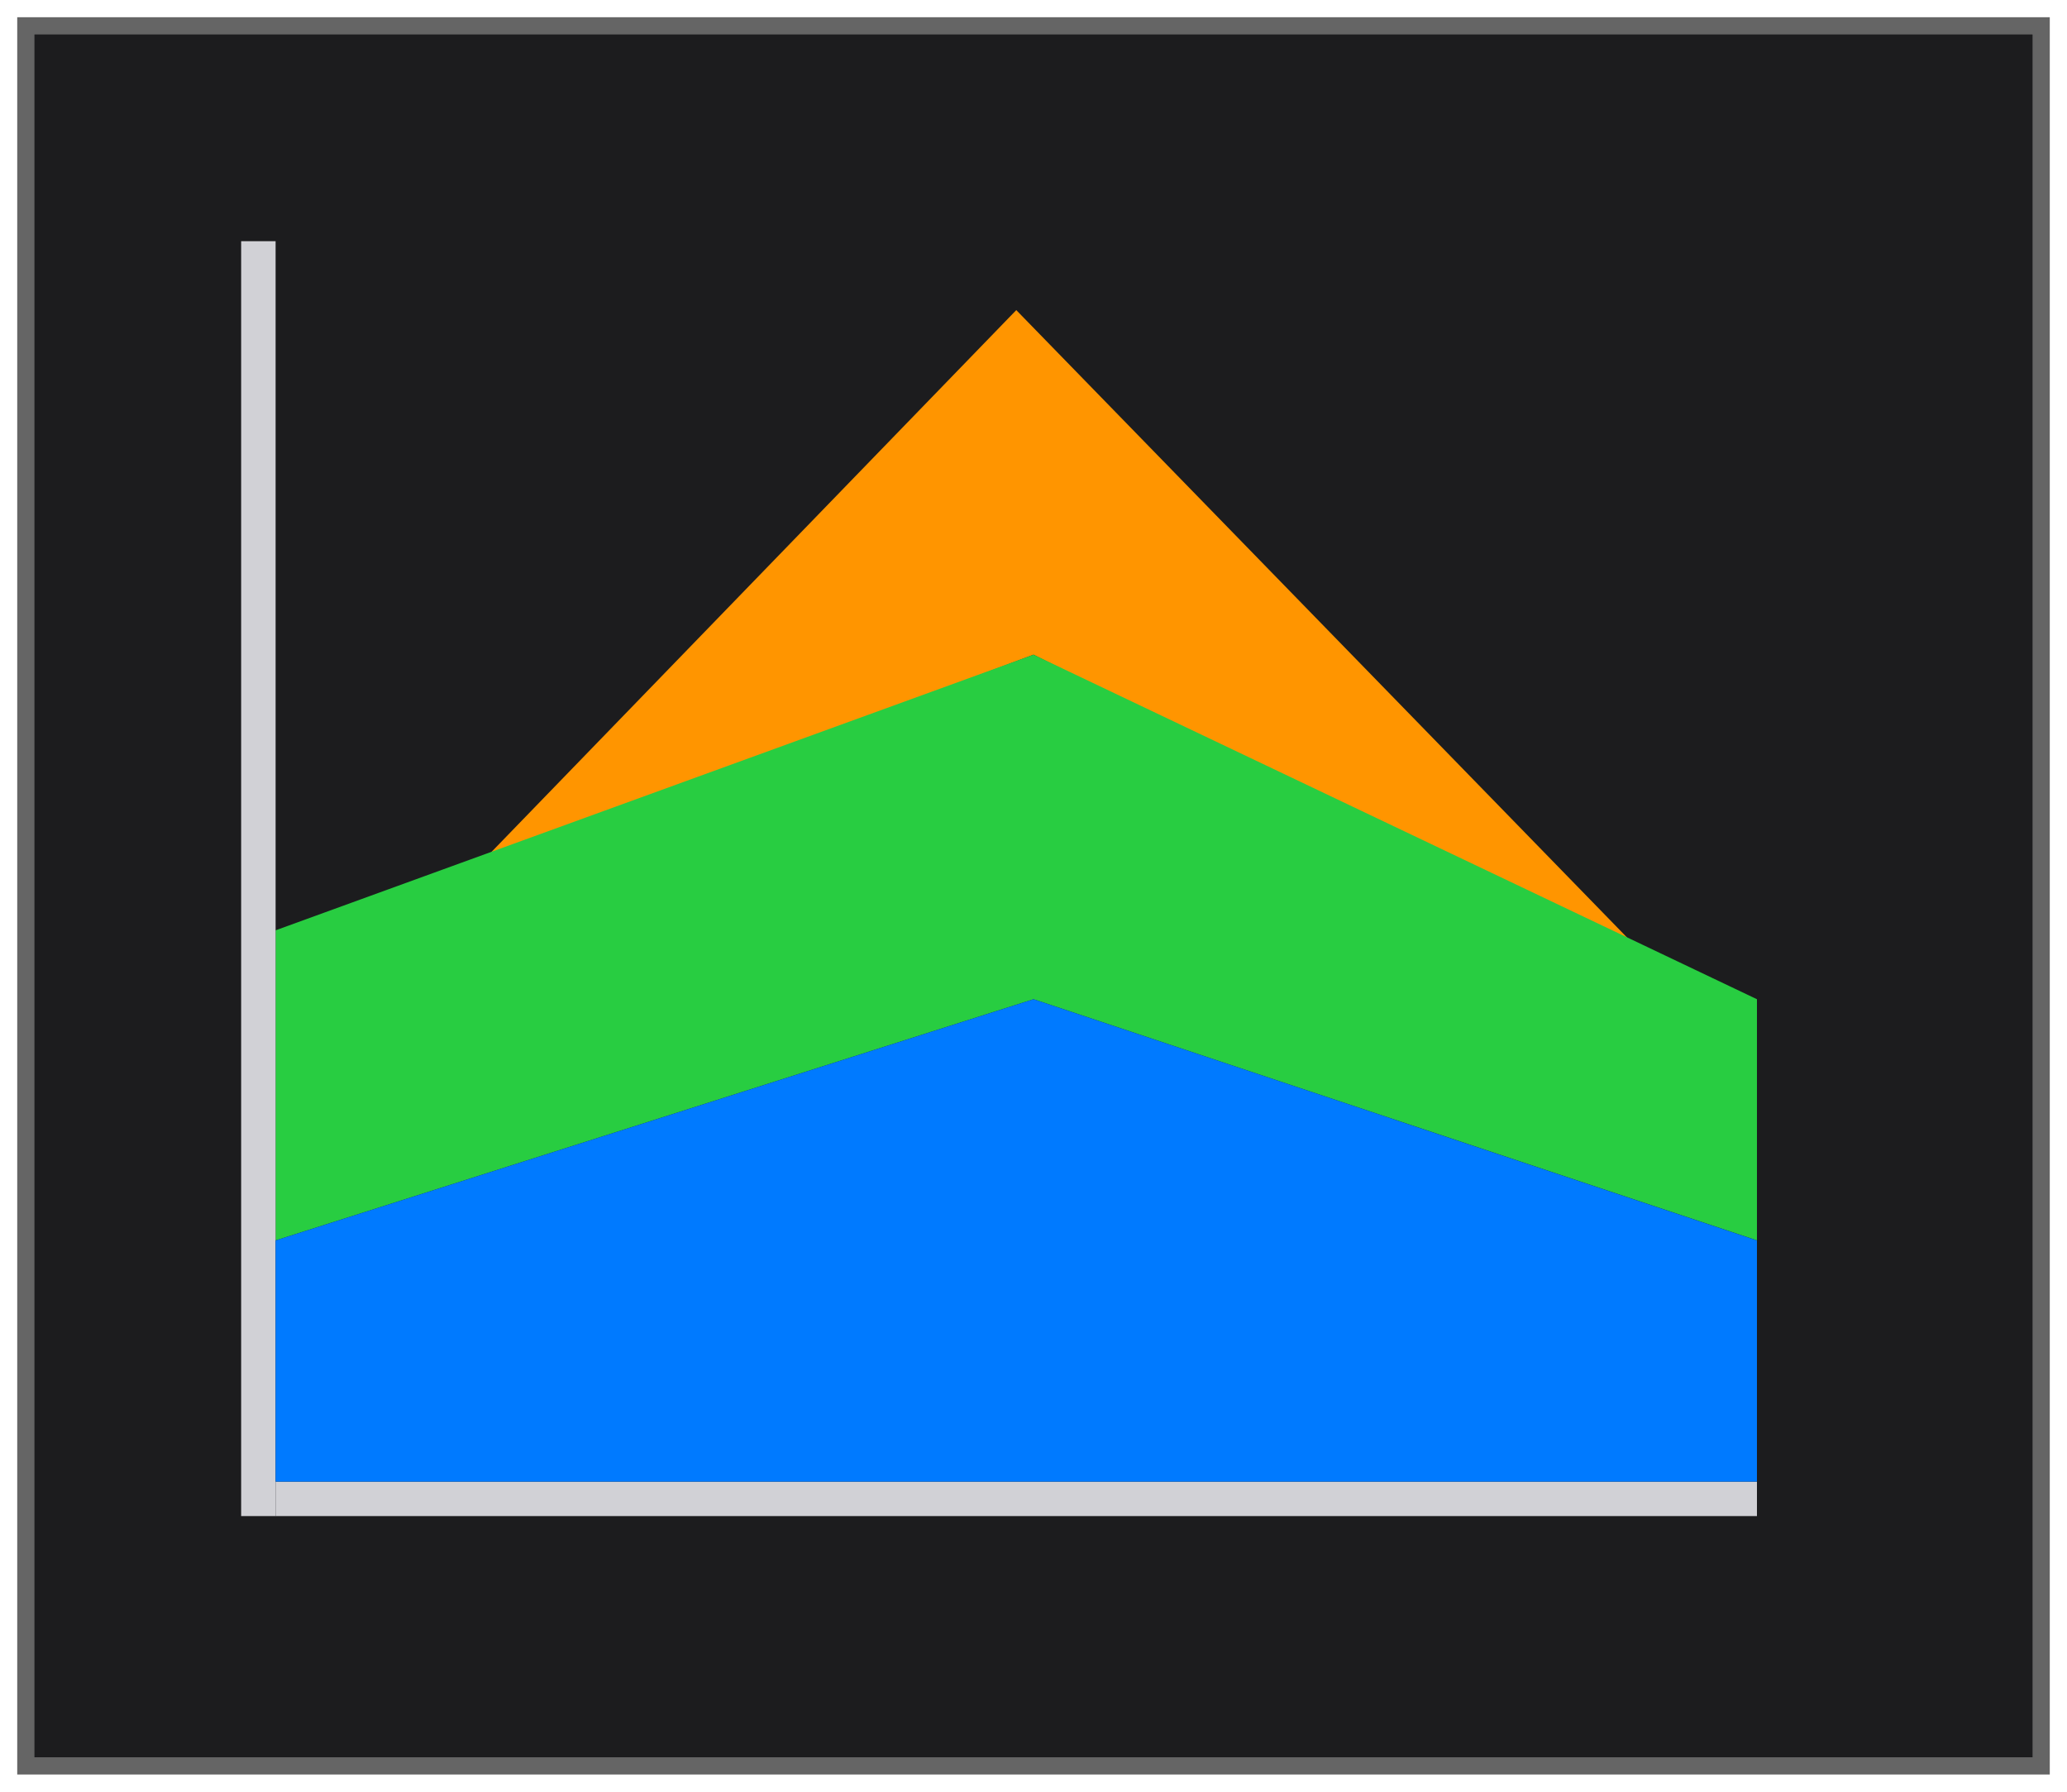 <svg height="52" viewBox="0 0 60 52" width="60" xmlns="http://www.w3.org/2000/svg" xmlns:xlink="http://www.w3.org/1999/xlink"><filter id="a" color-interpolation-filters="sRGB" height="1.052" width="1.045" x="-.022" y="-.026"><feGaussianBlur stdDeviation=".555"/></filter><path d="m.5.5h59v51h-59z" fill="#656565" filter="url(#a)"/><path d="m1 1h58v50h-58z" fill="#1c1c1e"/><path d="m14 25 16-6 18 9-18.5-19z" fill="#ff9500"/><path d="m30 19-22 8v9l22-7 21 7v-7z" fill="#28cd41"/><path d="m7 7h1v37h-1z" fill="#d1d1d6"/><path d="m43-51h1v43h-1z" fill="#d1d1d6" transform="rotate(90)"/><path d="m8 43h42.5.5v-7l-21-7-22 7z" fill="#007aff"/></svg>